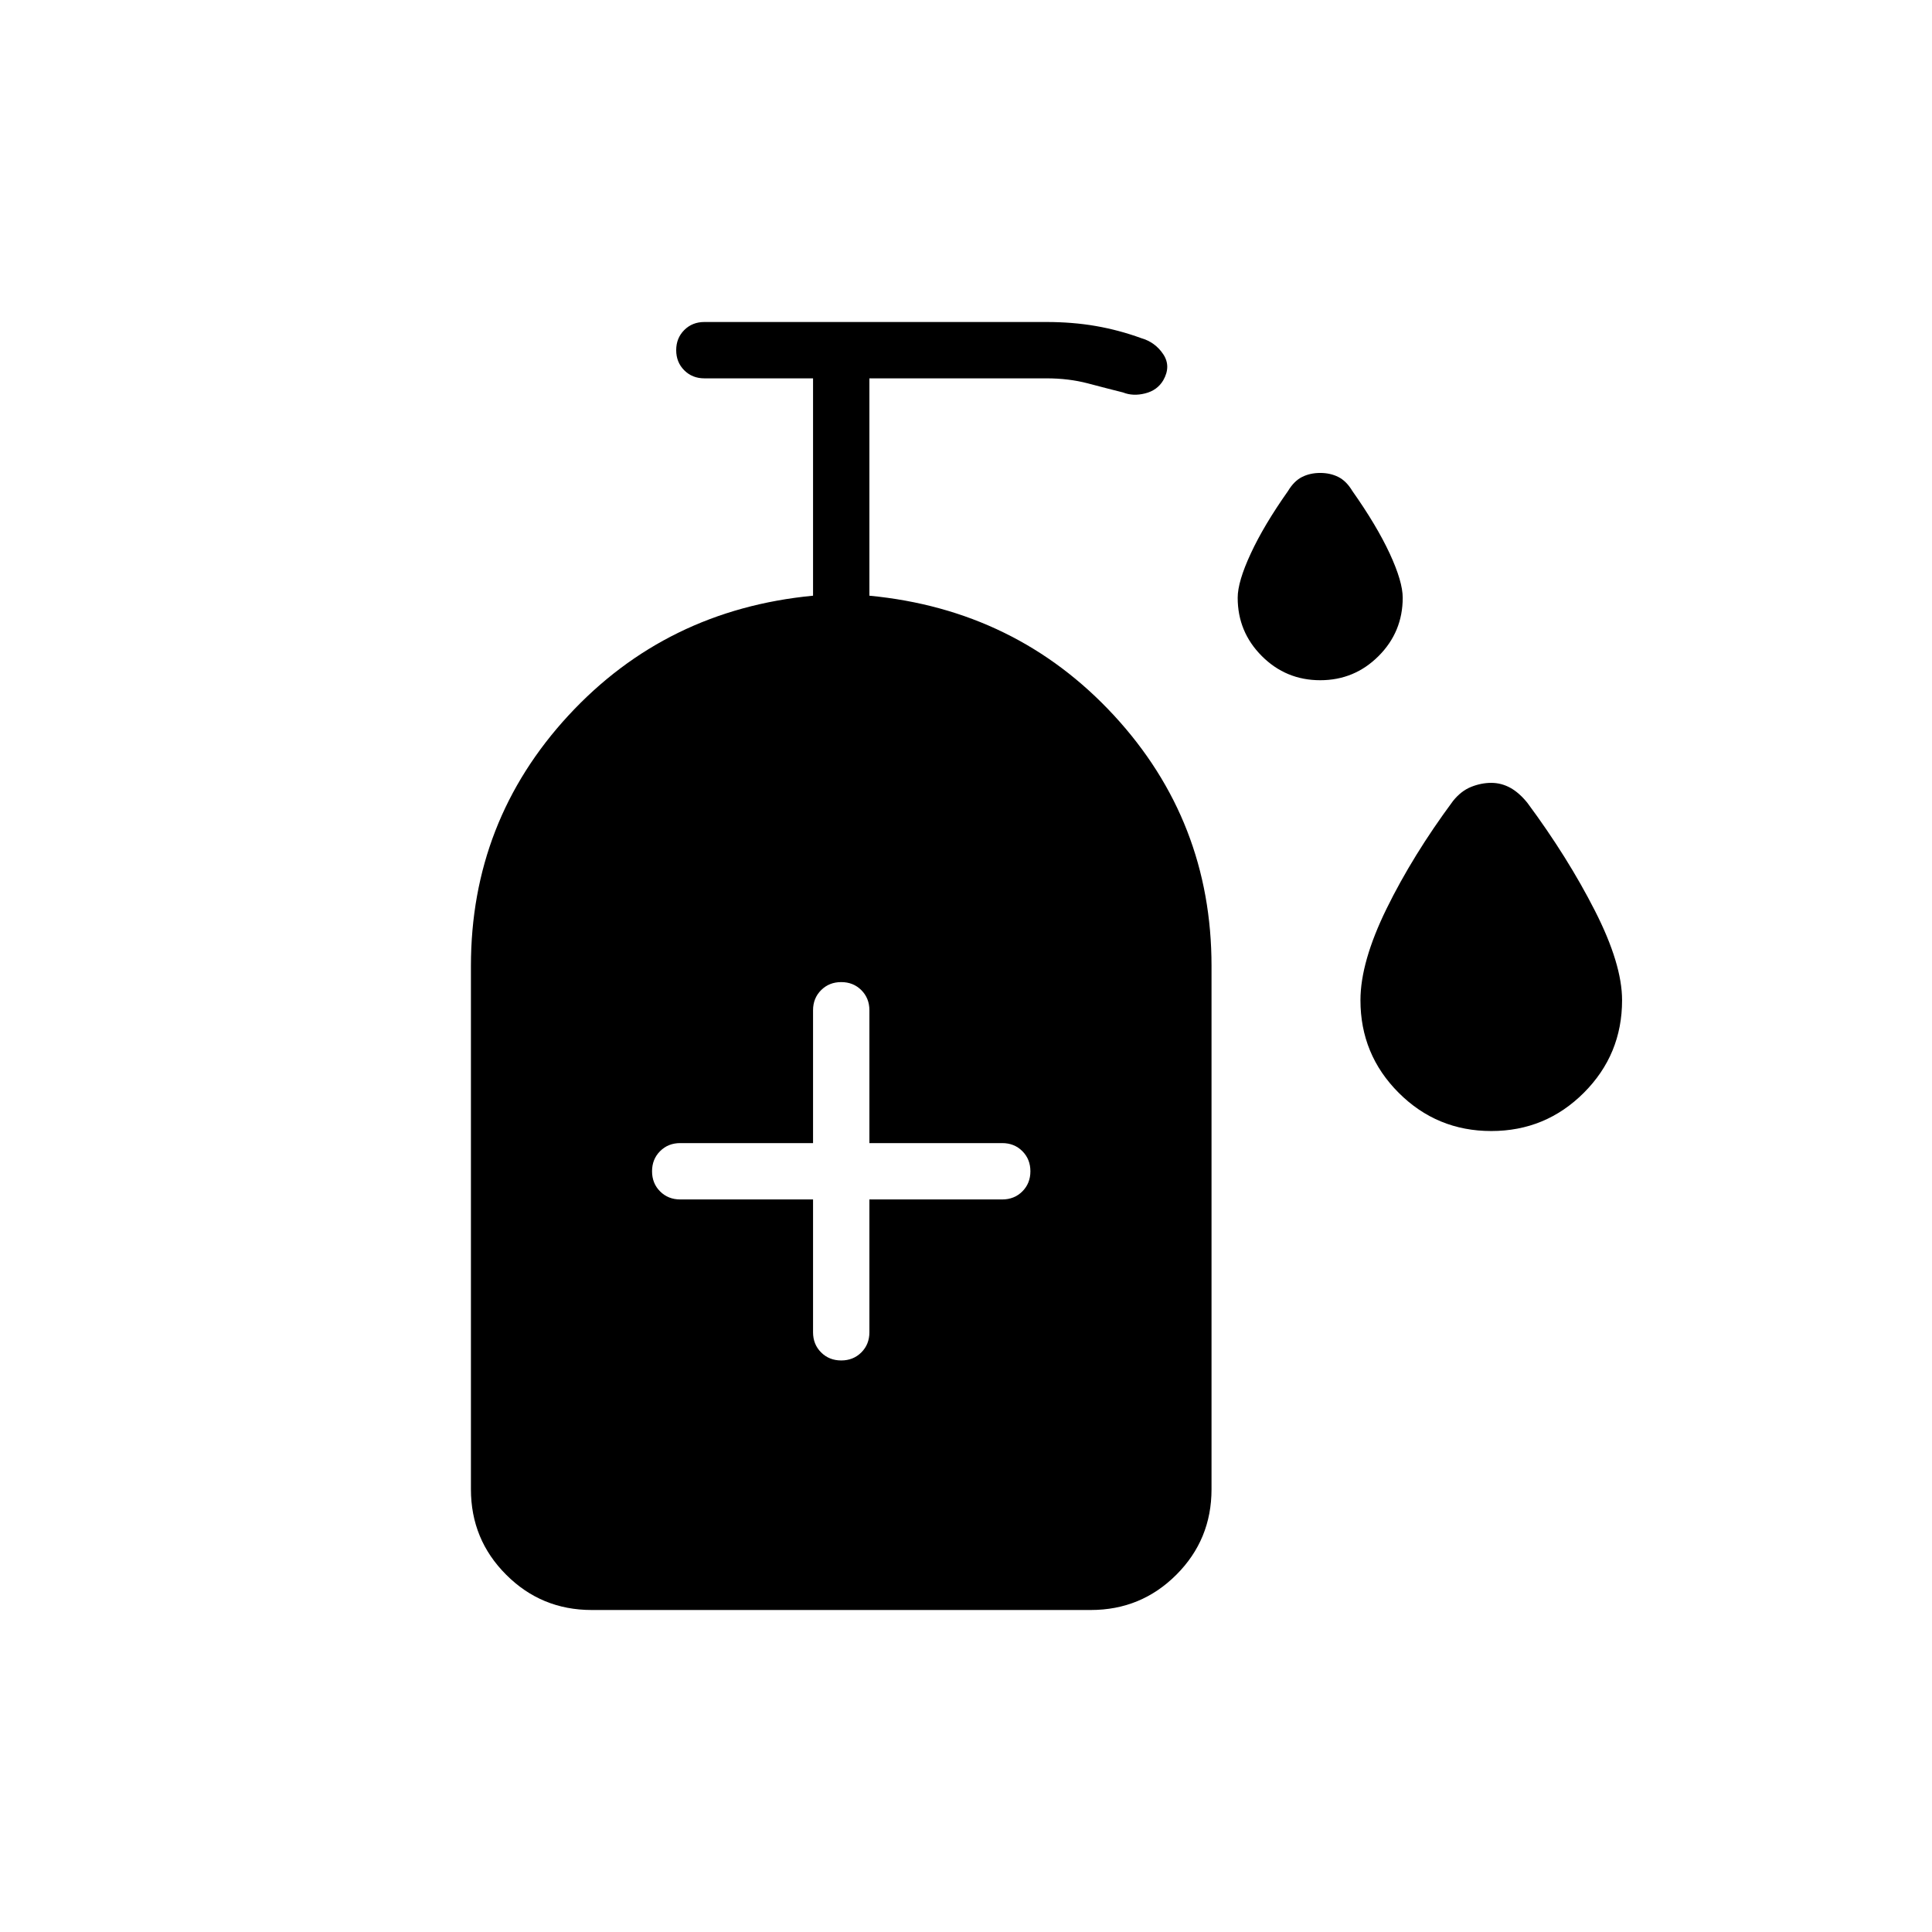 <svg xmlns="http://www.w3.org/2000/svg" height="24" width="24"><path d="M16.4 8.45Q15.975 8.45 15.675 8.15Q15.375 7.85 15.375 7.425Q15.375 7.225 15.538 6.875Q15.7 6.525 16 6.1Q16.075 5.975 16.175 5.925Q16.275 5.875 16.4 5.875Q16.525 5.875 16.625 5.925Q16.725 5.975 16.8 6.1Q17.1 6.525 17.263 6.875Q17.425 7.225 17.425 7.425Q17.425 7.85 17.125 8.15Q16.825 8.45 16.4 8.45ZM18.525 14.05Q17.85 14.05 17.375 13.575Q16.9 13.1 16.9 12.425Q16.9 11.95 17.225 11.287Q17.55 10.625 18.05 9.95Q18.15 9.825 18.275 9.775Q18.4 9.725 18.525 9.725Q18.65 9.725 18.763 9.787Q18.875 9.85 18.975 9.975Q19.475 10.65 19.812 11.312Q20.15 11.975 20.15 12.425Q20.15 13.1 19.675 13.575Q19.2 14.05 18.525 14.05ZM10.45 16.9Q10.6 16.9 10.7 16.8Q10.8 16.7 10.8 16.55V14.9H12.45Q12.6 14.9 12.7 14.8Q12.8 14.7 12.8 14.55Q12.8 14.4 12.7 14.3Q12.6 14.2 12.45 14.2H10.8V12.55Q10.8 12.4 10.7 12.3Q10.6 12.2 10.45 12.2Q10.3 12.2 10.2 12.3Q10.1 12.4 10.1 12.55V14.2H8.45Q8.3 14.2 8.2 14.3Q8.1 14.4 8.1 14.55Q8.1 14.7 8.2 14.8Q8.3 14.9 8.45 14.9H10.1V16.55Q10.1 16.7 10.2 16.8Q10.3 16.9 10.45 16.9ZM7.35 20Q6.725 20 6.288 19.562Q5.85 19.125 5.85 18.5V12Q5.85 10.2 7.062 8.887Q8.275 7.575 10.1 7.4V4.7H8.75Q8.6 4.7 8.5 4.6Q8.4 4.5 8.4 4.35Q8.4 4.2 8.5 4.1Q8.6 4 8.75 4H13Q13.325 4 13.613 4.05Q13.9 4.1 14.175 4.2Q14.35 4.25 14.45 4.4Q14.55 4.55 14.45 4.725Q14.375 4.85 14.225 4.887Q14.075 4.925 13.95 4.875Q13.75 4.825 13.512 4.762Q13.275 4.7 13 4.7H10.8V7.4Q12.625 7.575 13.838 8.887Q15.05 10.2 15.05 12V18.5Q15.05 19.125 14.613 19.562Q14.175 20 13.55 20Z"/></svg>